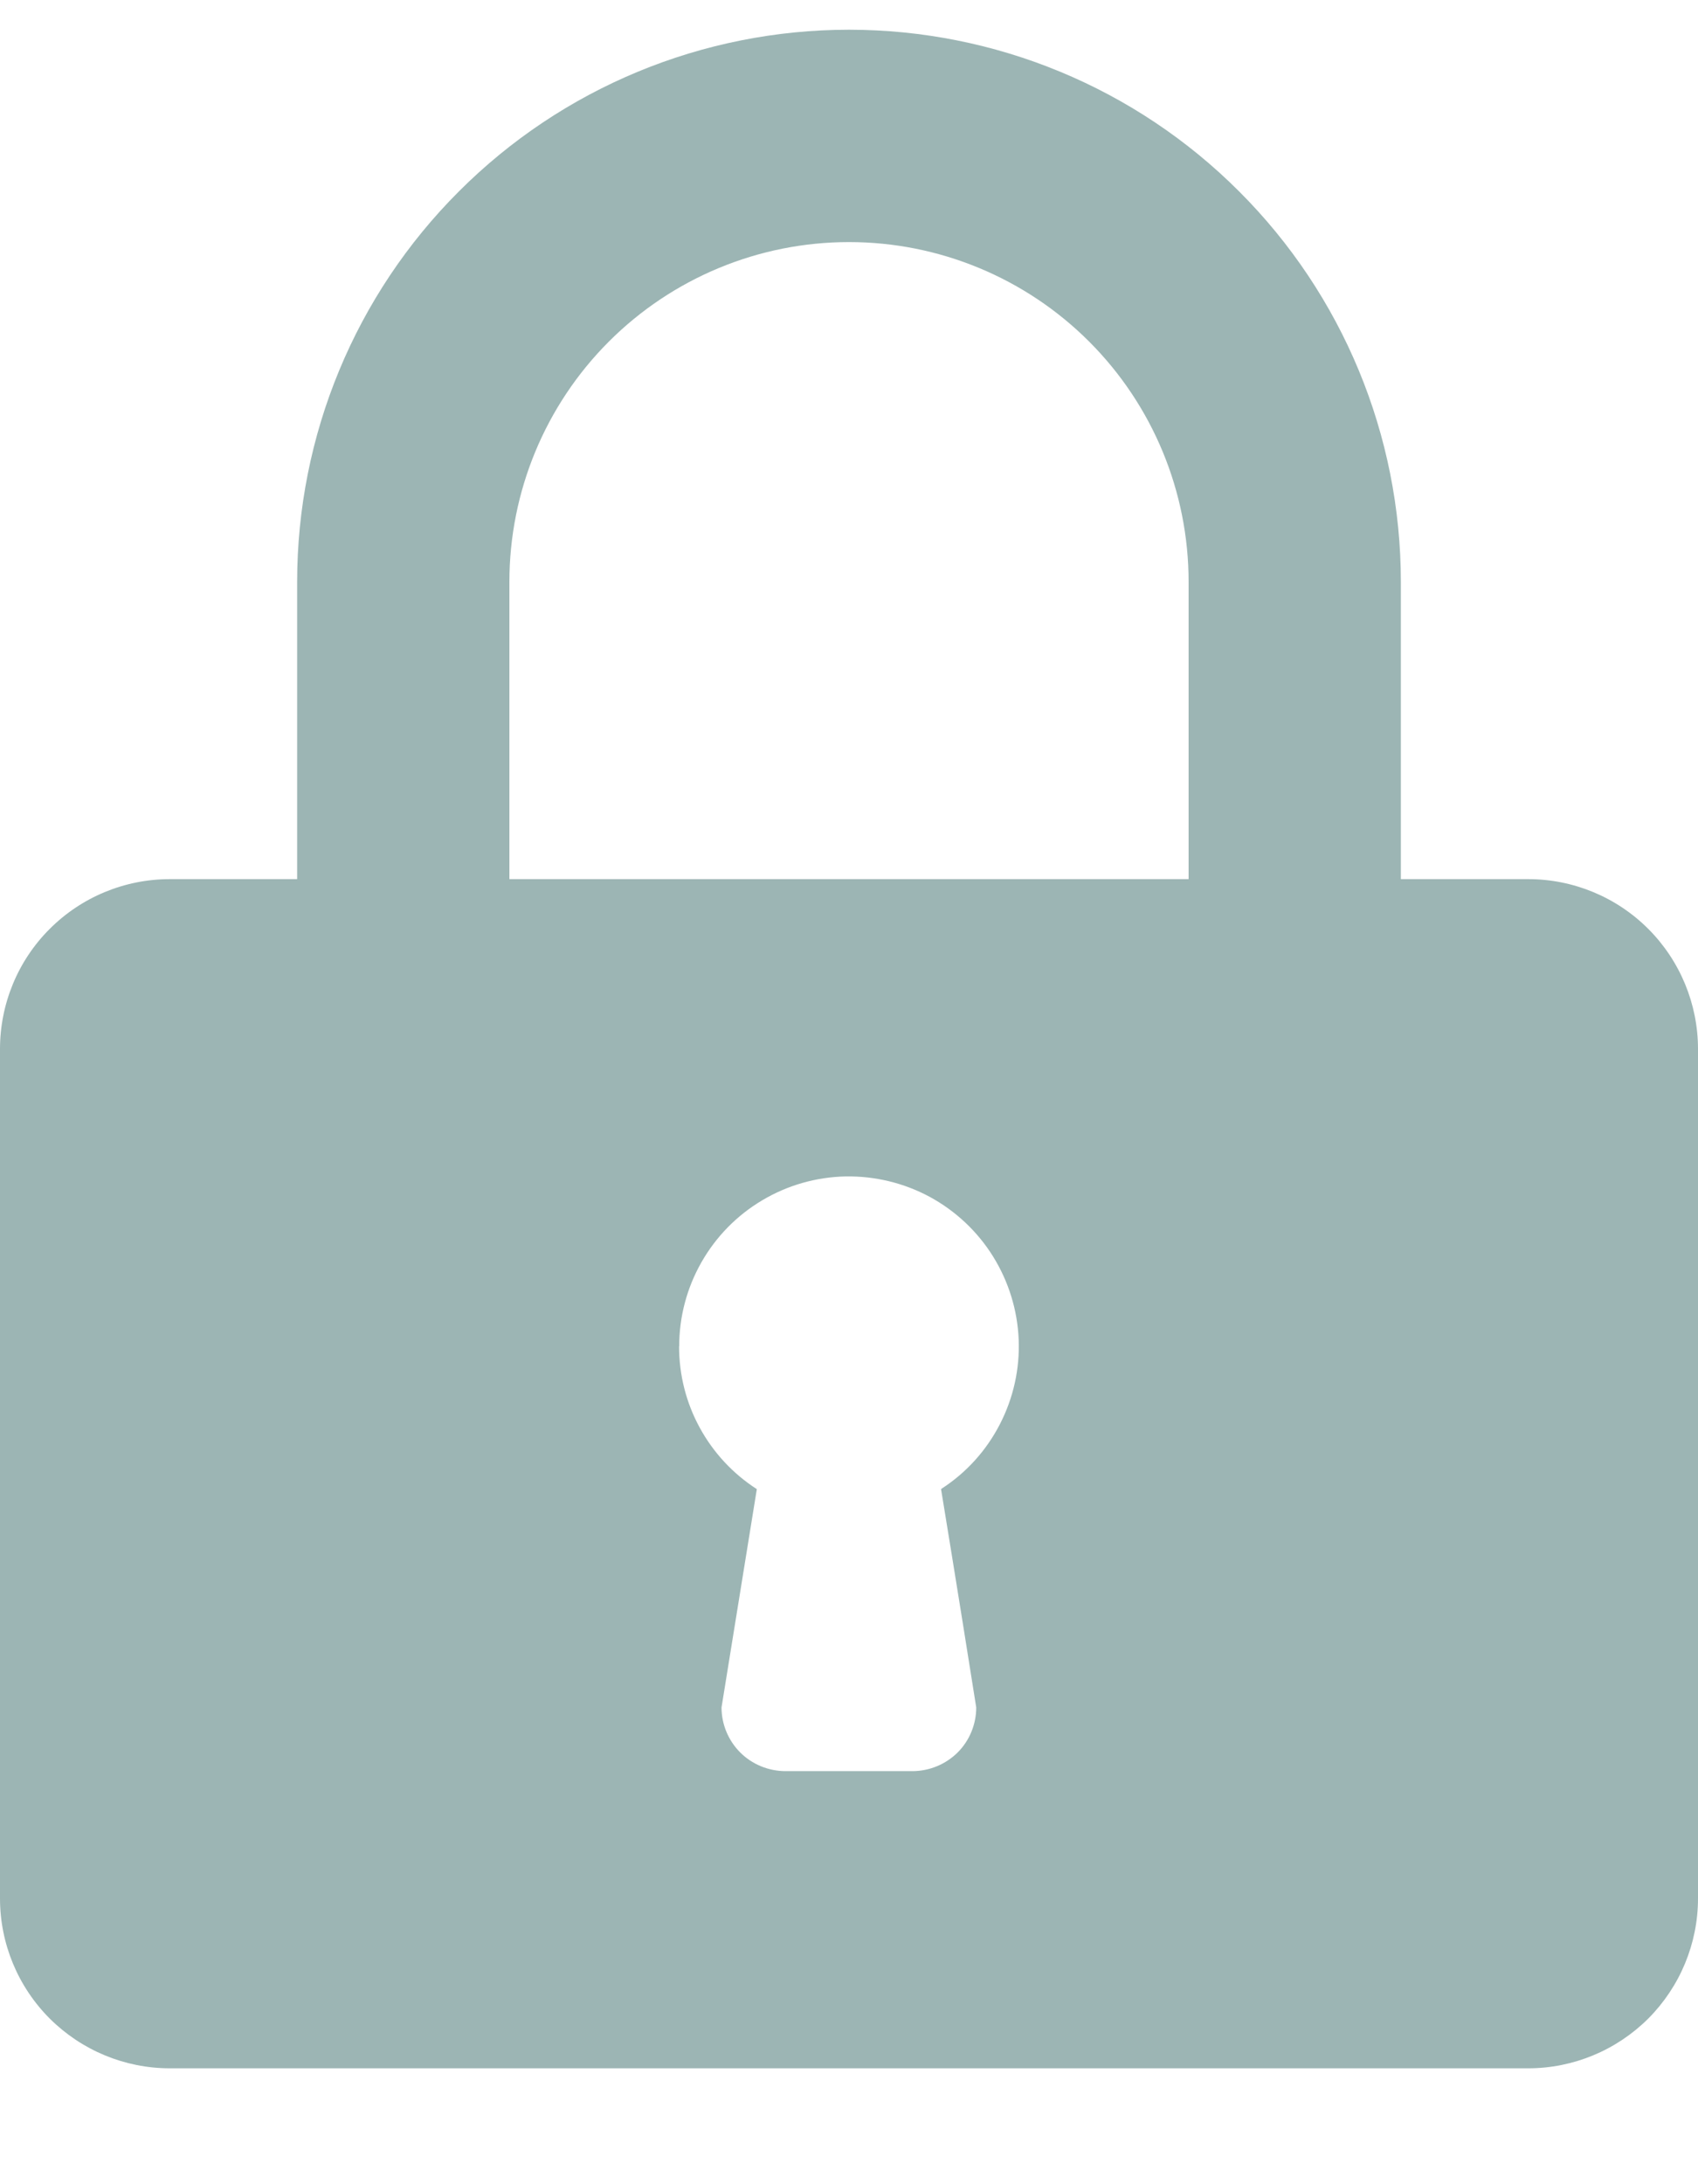<svg width="14" height="18" viewBox="0 0 14 18" fill="none" xmlns="http://www.w3.org/2000/svg">
<g clip-path="url(#clip0_2_71)">
<path d="M2.45 4.795V7.245H1.4C1.029 7.245 0.673 7.392 0.41 7.655C0.147 7.917 0 8.274 0 8.645L0 15.645C0 16.016 0.147 16.372 0.41 16.635C0.673 16.897 1.029 17.045 1.4 17.045H12.6C12.971 17.045 13.327 16.897 13.59 16.635C13.852 16.372 14 16.016 14 15.645V8.645C14 8.274 13.852 7.917 13.59 7.655C13.327 7.392 12.971 7.245 12.6 7.245H11.55V4.795C11.55 3.588 11.071 2.431 10.217 1.578C9.364 0.724 8.207 0.245 7 0.245C5.793 0.245 4.636 0.724 3.783 1.578C2.929 2.431 2.45 3.588 2.45 4.795ZM4.2 7.245V4.795C4.2 4.052 4.495 3.34 5.02 2.815C5.545 2.29 6.257 1.995 7 1.995C7.743 1.995 8.455 2.29 8.98 2.815C9.505 3.34 9.8 4.052 9.8 4.795V7.245H4.2ZM5.6 11.095C5.6 10.852 5.663 10.614 5.783 10.403C5.903 10.192 6.075 10.016 6.284 9.892C6.492 9.768 6.729 9.7 6.972 9.695C7.214 9.691 7.454 9.749 7.667 9.864C7.88 9.98 8.06 10.149 8.188 10.355C8.316 10.561 8.389 10.796 8.399 11.039C8.409 11.281 8.355 11.522 8.244 11.737C8.133 11.953 7.968 12.136 7.764 12.268L7.759 12.272C7.759 12.272 7.895 13.098 8.049 14.071V14.071C8.049 14.21 7.994 14.344 7.896 14.442C7.797 14.54 7.664 14.595 7.525 14.596H6.474C6.335 14.595 6.201 14.54 6.103 14.442C6.005 14.344 5.949 14.21 5.949 14.071V14.071L6.24 12.272C6.043 12.145 5.881 11.971 5.769 11.765C5.657 11.56 5.599 11.33 5.599 11.096L5.6 11.095Z" fill="#9CB5B4"/>
</g>
<defs>
<clipPath id="clip0_2_71">
<rect width="14" height="16.8" fill="white" transform="translate(0 0.245)"/>
</clipPath>
</defs>
</svg>
